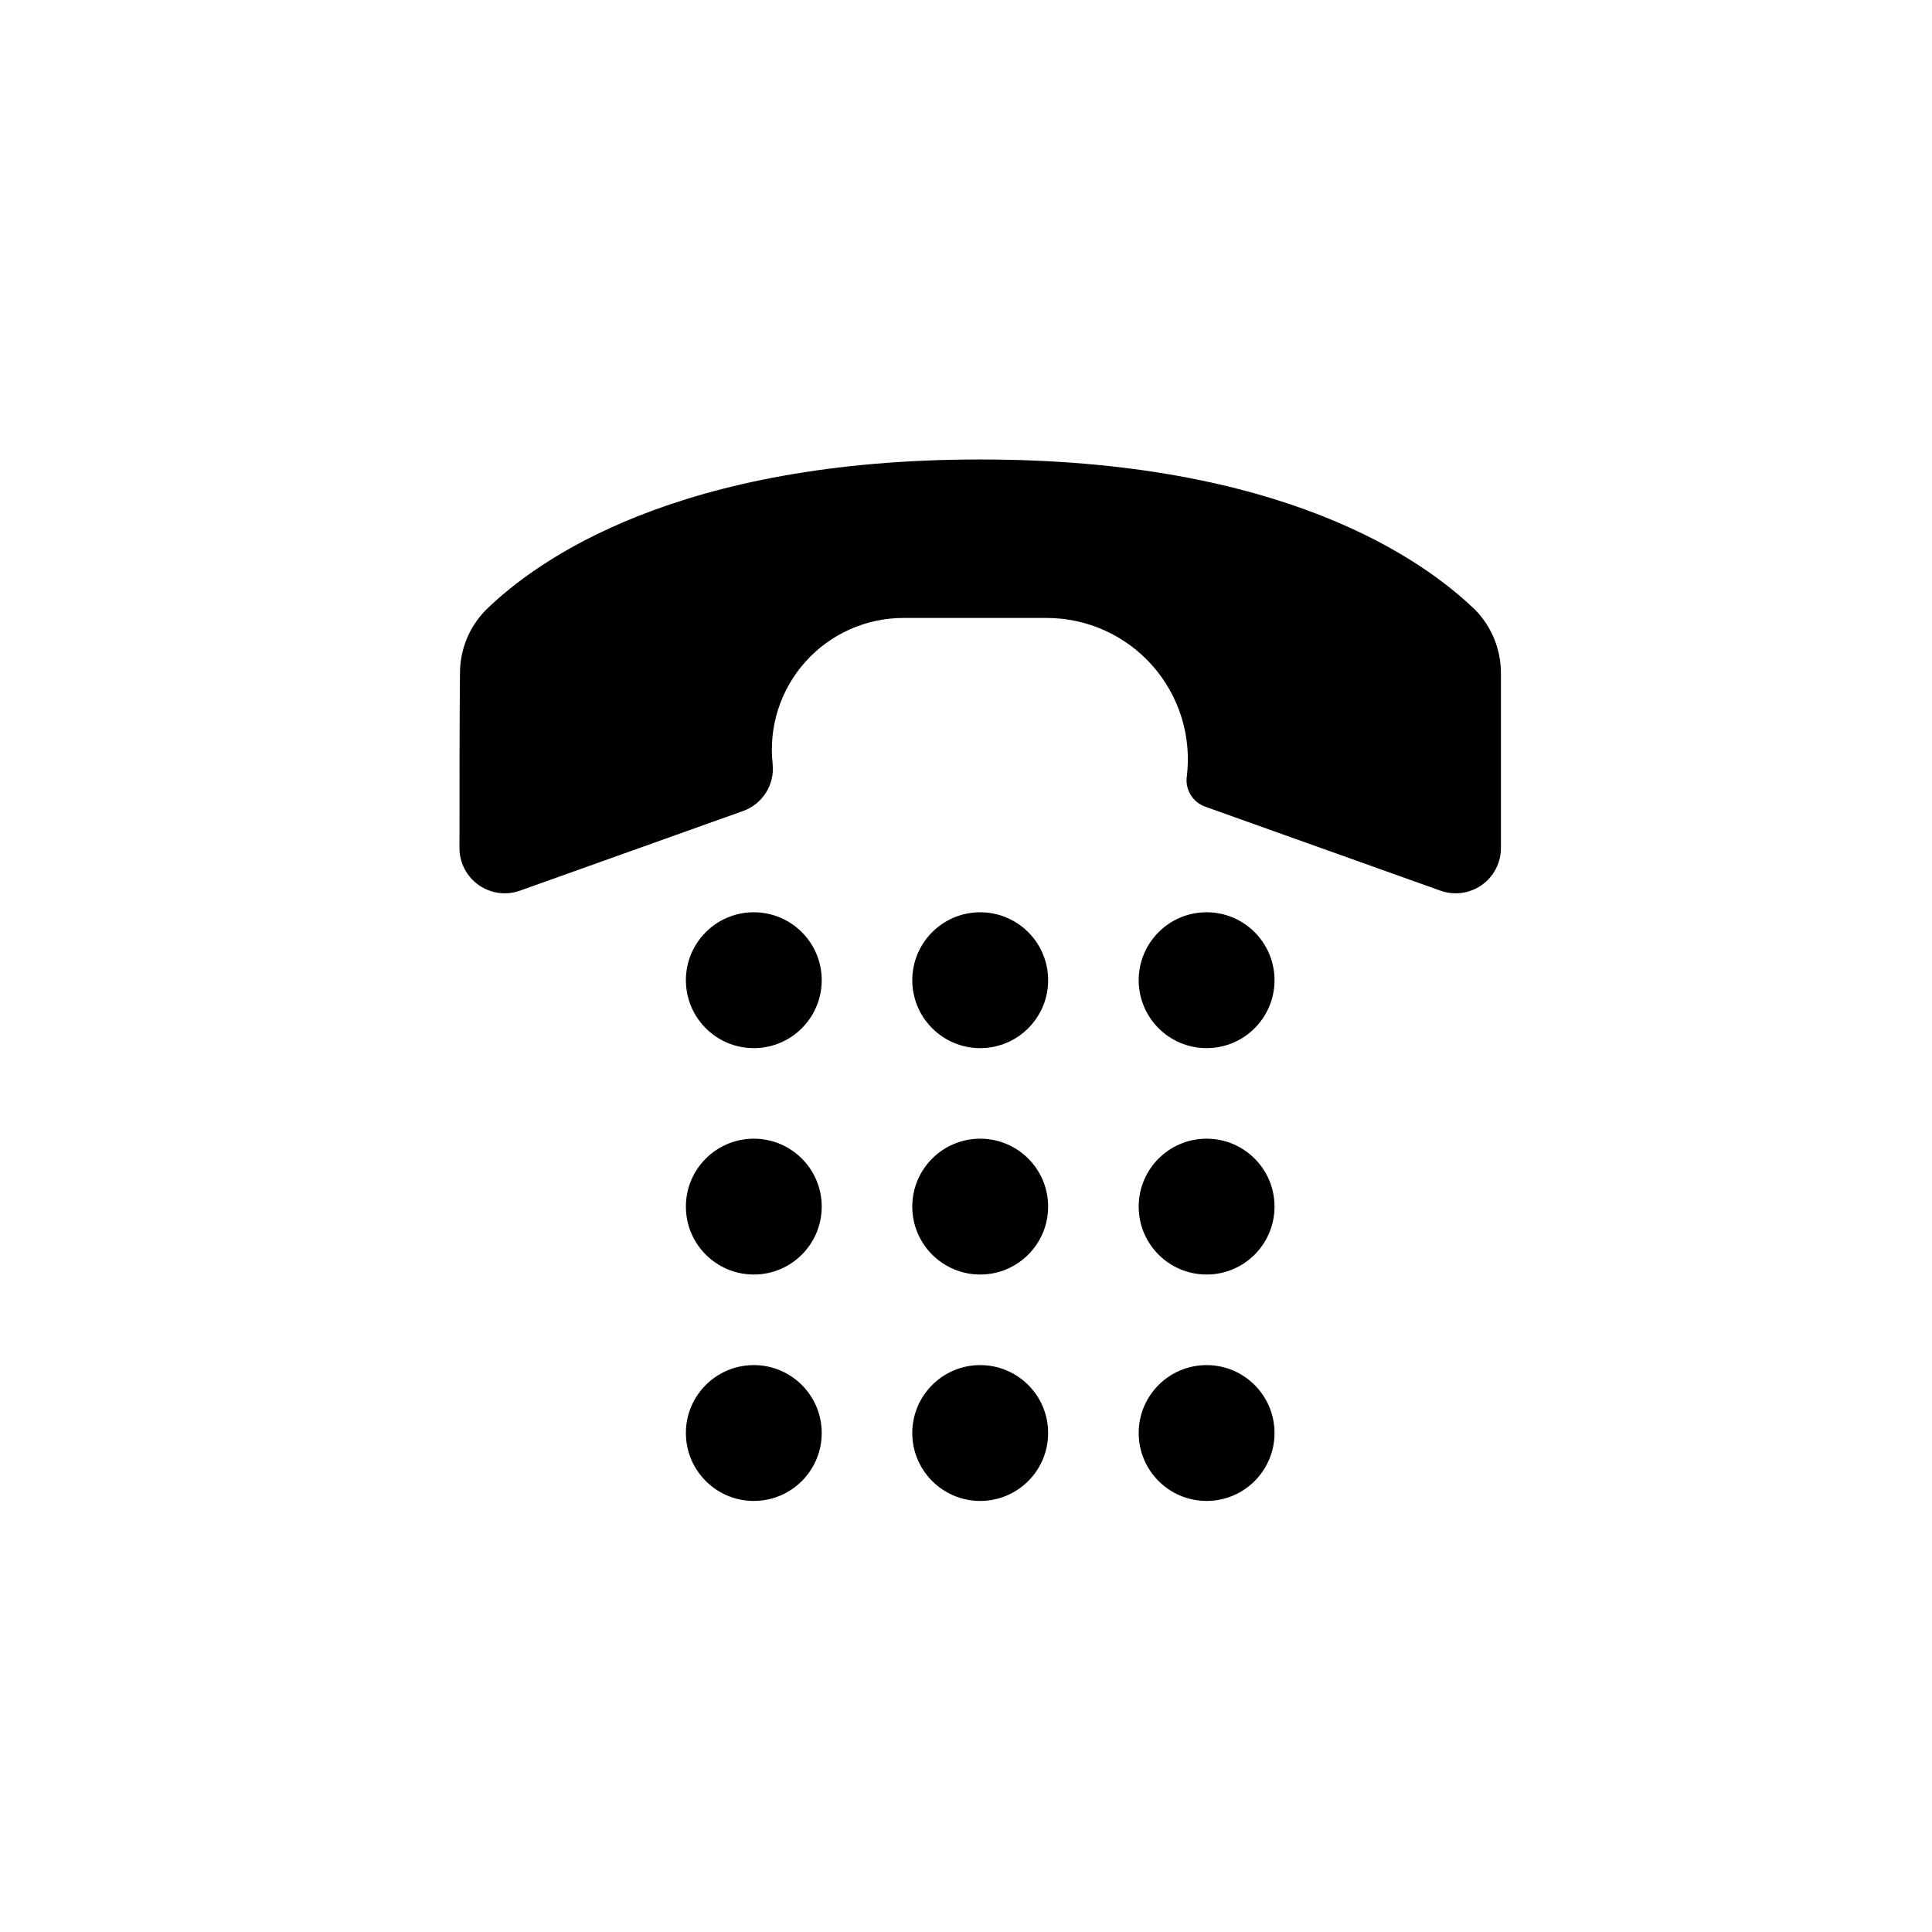 <svg width="68" height="68" viewBox="0 0 68 68" fill="none" xmlns="http://www.w3.org/2000/svg">
<path fill-rule="evenodd" clip-rule="evenodd" d="M16.848 31.151C16.424 30.852 16.172 30.366 16.172 29.848C16.172 27.913 16.172 25.206 16.19 23.691C16.19 22.87 16.509 22.081 17.079 21.491C18.92 19.68 23.86 16.172 34.5 16.172C45.14 16.172 50.08 19.68 51.935 21.478C52.508 22.072 52.828 22.866 52.828 23.691V29.848C52.828 30.366 52.576 30.852 52.152 31.151C51.728 31.449 51.187 31.523 50.698 31.348C48.17 30.445 44.087 28.987 42.419 28.392C41.982 28.236 41.712 27.798 41.77 27.338C41.77 27.338 41.77 27.338 41.771 27.338C41.947 25.922 41.508 24.5 40.564 23.431C39.621 22.362 38.264 21.75 36.838 21.75H31.799C30.483 21.75 29.229 22.309 28.35 23.29C27.472 24.269 27.051 25.576 27.194 26.884V26.887C27.272 27.613 26.843 28.298 26.155 28.544C24.294 29.209 20.635 30.516 18.302 31.348C17.813 31.523 17.272 31.449 16.848 31.151ZM28.922 34.5C28.922 35.82 27.852 36.891 26.531 36.891C25.211 36.891 24.141 35.82 24.141 34.5C24.141 33.18 25.211 32.109 26.531 32.109C27.852 32.109 28.922 33.18 28.922 34.5ZM34.5 36.891C35.82 36.891 36.891 35.82 36.891 34.5C36.891 33.18 35.82 32.109 34.5 32.109C33.18 32.109 32.109 33.18 32.109 34.5C32.109 35.82 33.18 36.891 34.5 36.891ZM44.859 34.5C44.859 35.82 43.789 36.891 42.469 36.891C41.148 36.891 40.078 35.82 40.078 34.5C40.078 33.18 41.148 32.109 42.469 32.109C43.789 32.109 44.859 33.18 44.859 34.5ZM26.531 44.859C27.852 44.859 28.922 43.789 28.922 42.469C28.922 41.148 27.852 40.078 26.531 40.078C25.211 40.078 24.141 41.148 24.141 42.469C24.141 43.789 25.211 44.859 26.531 44.859ZM36.891 42.469C36.891 43.789 35.82 44.859 34.5 44.859C33.18 44.859 32.109 43.789 32.109 42.469C32.109 41.148 33.18 40.078 34.5 40.078C35.82 40.078 36.891 41.148 36.891 42.469ZM42.469 44.859C43.789 44.859 44.859 43.789 44.859 42.469C44.859 41.148 43.789 40.078 42.469 40.078C41.148 40.078 40.078 41.148 40.078 42.469C40.078 43.789 41.148 44.859 42.469 44.859ZM28.922 50.438C28.922 51.758 27.852 52.828 26.531 52.828C25.211 52.828 24.141 51.758 24.141 50.438C24.141 49.117 25.211 48.047 26.531 48.047C27.852 48.047 28.922 49.117 28.922 50.438ZM34.5 52.828C35.82 52.828 36.891 51.758 36.891 50.438C36.891 49.117 35.82 48.047 34.5 48.047C33.18 48.047 32.109 49.117 32.109 50.438C32.109 51.758 33.18 52.828 34.5 52.828ZM44.859 50.438C44.859 51.758 43.789 52.828 42.469 52.828C41.148 52.828 40.078 51.758 40.078 50.438C40.078 49.117 41.148 48.047 42.469 48.047C43.789 48.047 44.859 49.117 44.859 50.438Z" fill="black"/>
</svg>

